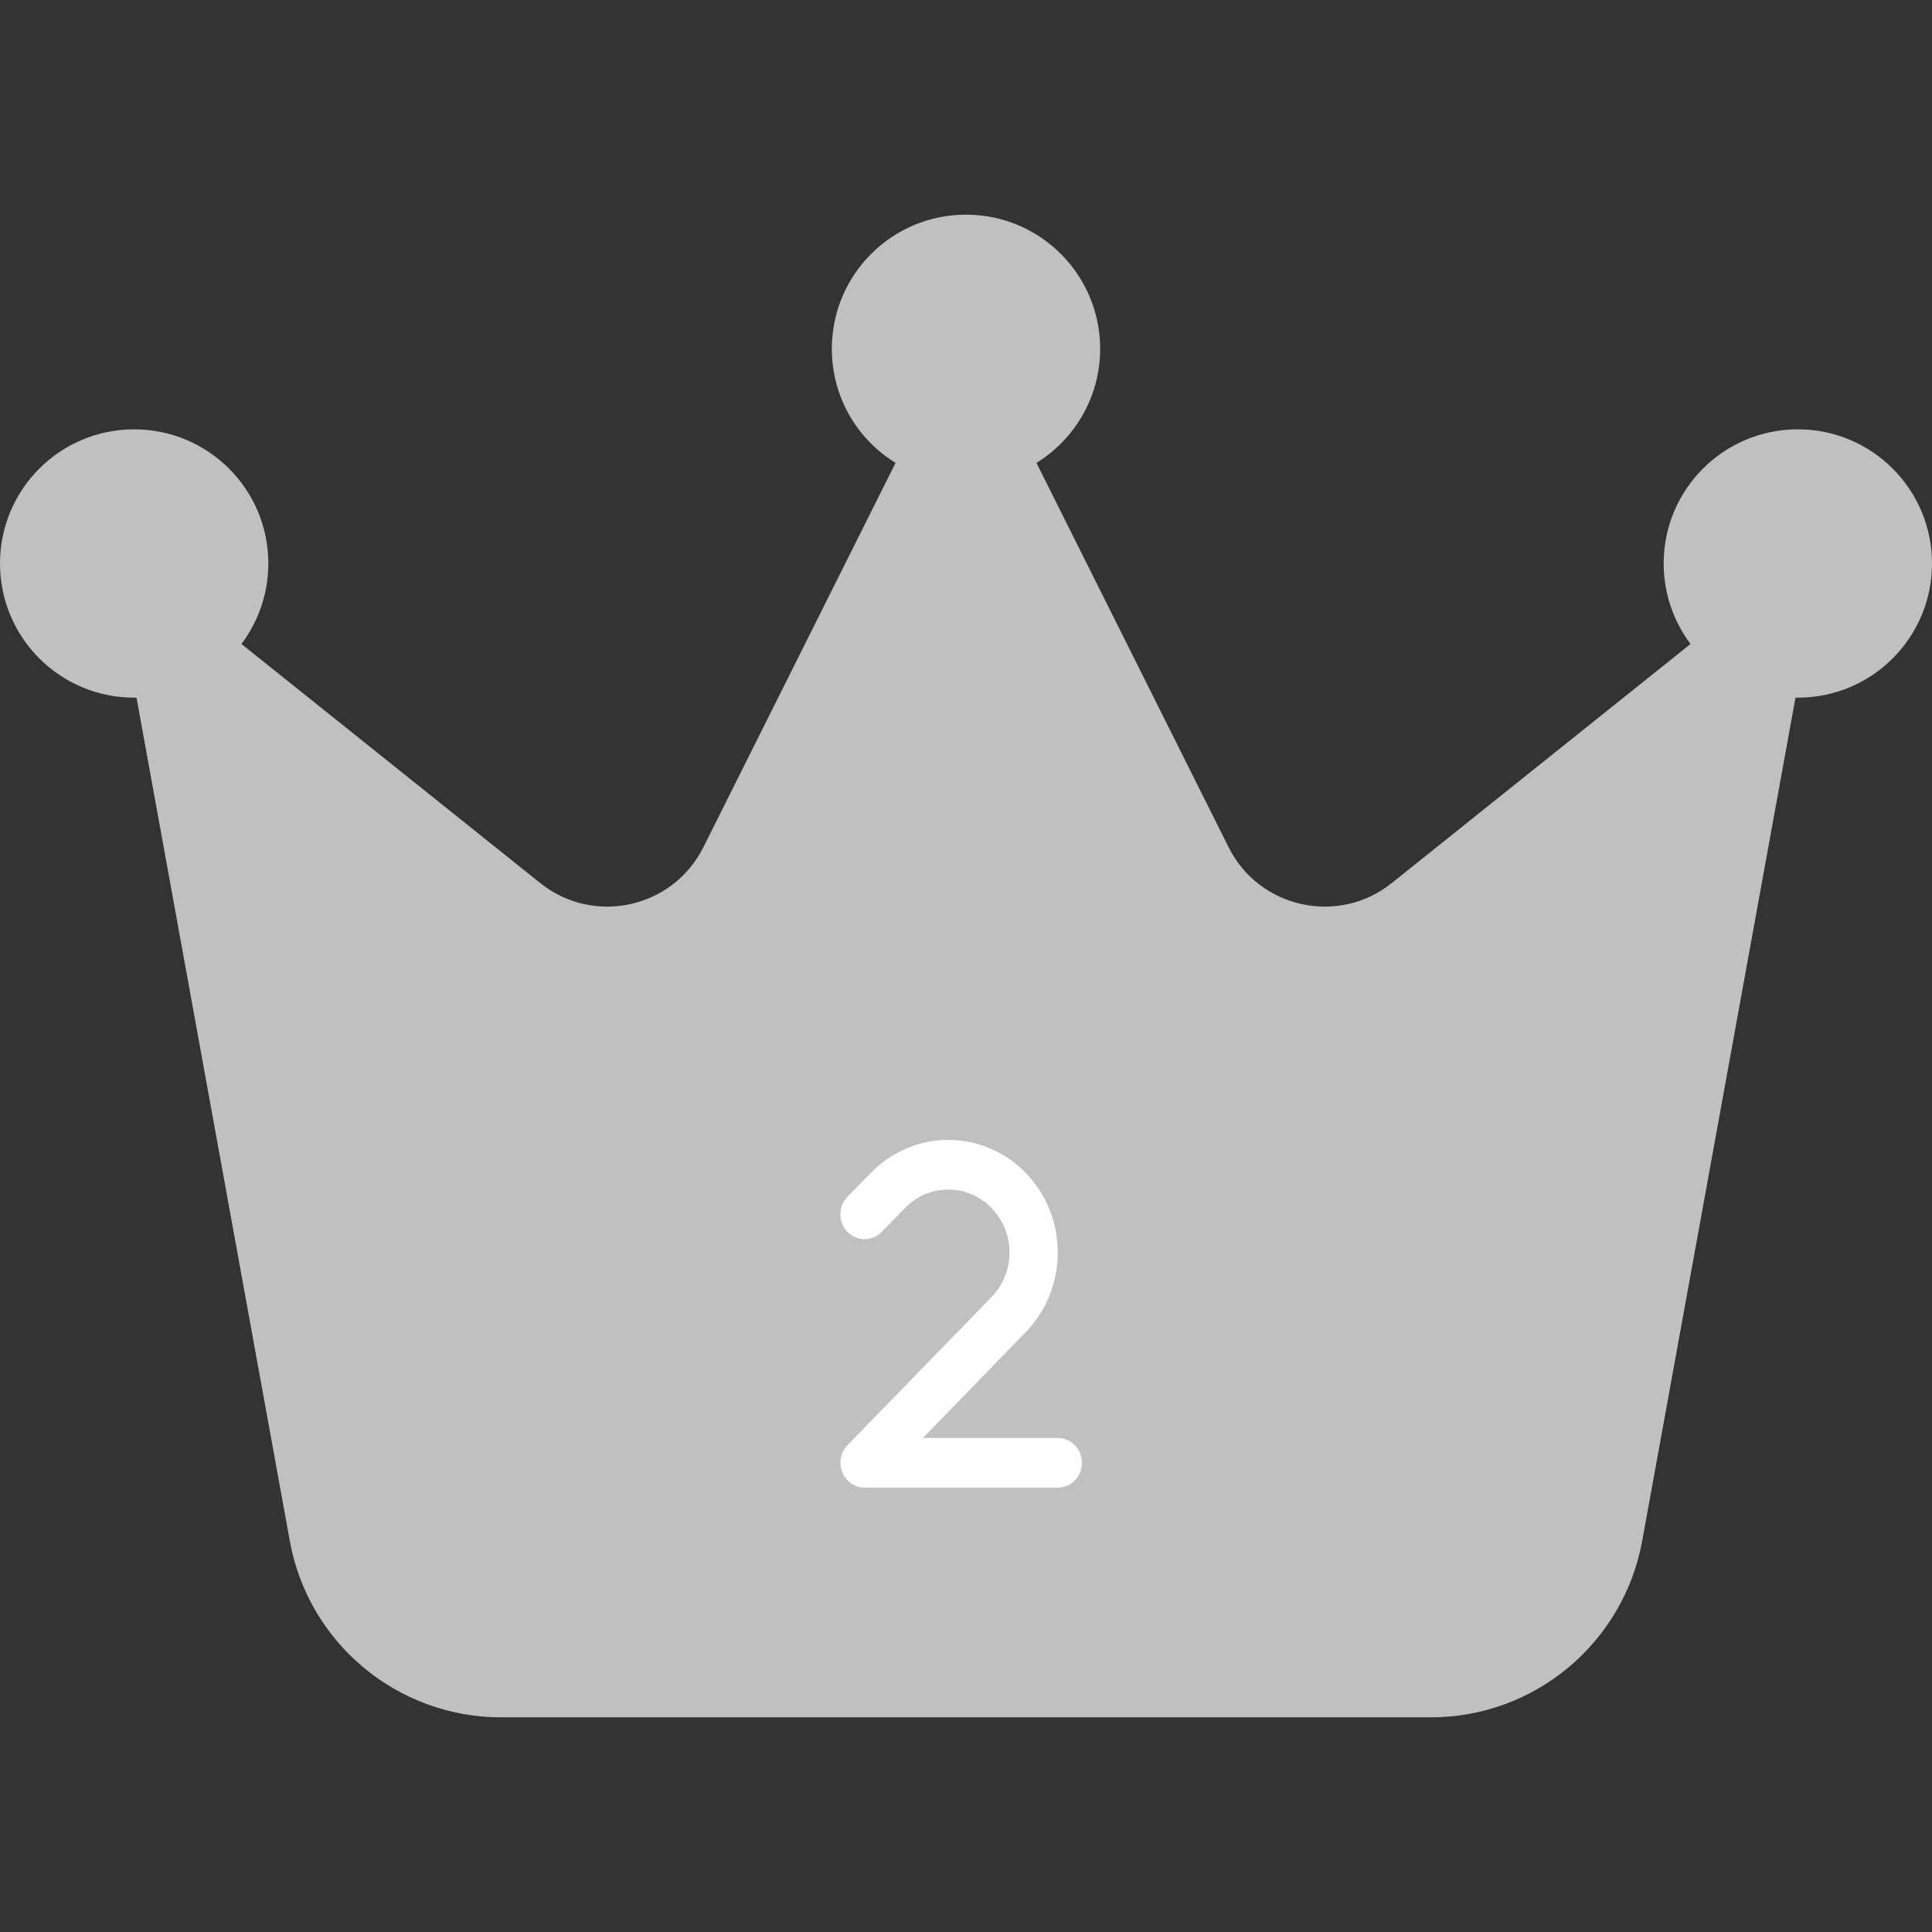 <svg width="200" height="200" viewBox="0 0 200 200" fill="none" xmlns="http://www.w3.org/2000/svg">
<rect x="0" y="0" width="200" height="200" fill="#333333" stroke="none"/>
<g clip-path="url(#clip0_167_8)">
<path d="M107.292 47.917C111.25 45.486 113.889 41.076 113.889 36.111C113.889 28.438 107.674 22.222 100 22.222C92.326 22.222 86.111 28.438 86.111 36.111C86.111 41.111 88.75 45.486 92.708 47.917L72.812 87.708C69.653 94.028 61.458 95.833 55.938 91.424L25 66.667C26.736 64.34 27.778 61.458 27.778 58.333C27.778 50.66 21.562 44.444 13.889 44.444C6.215 44.444 0 50.66 0 58.333C0 66.007 6.215 72.222 13.889 72.222C13.958 72.222 14.062 72.222 14.132 72.222L30 159.514C31.91 170.069 41.111 177.778 51.875 177.778H148.125C158.854 177.778 168.056 170.104 170 159.514L185.868 72.222C185.937 72.222 186.042 72.222 186.111 72.222C193.785 72.222 200 66.007 200 58.333C200 50.66 193.785 44.444 186.111 44.444C178.437 44.444 172.222 50.66 172.222 58.333C172.222 61.458 173.264 64.34 175 66.667L144.062 91.424C138.542 95.833 130.347 94.028 127.187 87.708L107.292 47.917Z" fill="#C0C0C0"/>
<path d="M98.167 123.143C96.488 123.143 94.871 123.826 93.684 125.055L91.27 127.53C90.294 128.535 88.709 128.535 87.732 127.53C86.756 126.526 86.756 124.895 87.732 123.89L90.146 121.415C92.278 119.229 95.16 118 98.167 118C104.424 118 109.501 123.223 109.501 129.66C109.501 132.754 108.306 135.719 106.181 137.904L95.543 148.857H109.501C110.883 148.857 112 150.006 112 151.429C112 152.851 110.883 154 109.501 154H89.505C88.498 154 87.584 153.373 87.193 152.409C86.803 151.445 87.022 150.344 87.732 149.604L102.643 134.272C103.83 133.051 104.502 131.388 104.502 129.66C104.502 126.06 101.666 123.143 98.167 123.143Z" fill="white"/>
</g>
<defs>
<clipPath id="clip0_167_8">
<rect width="200" height="200" fill="white"/>
</clipPath>
</defs>
</svg>

